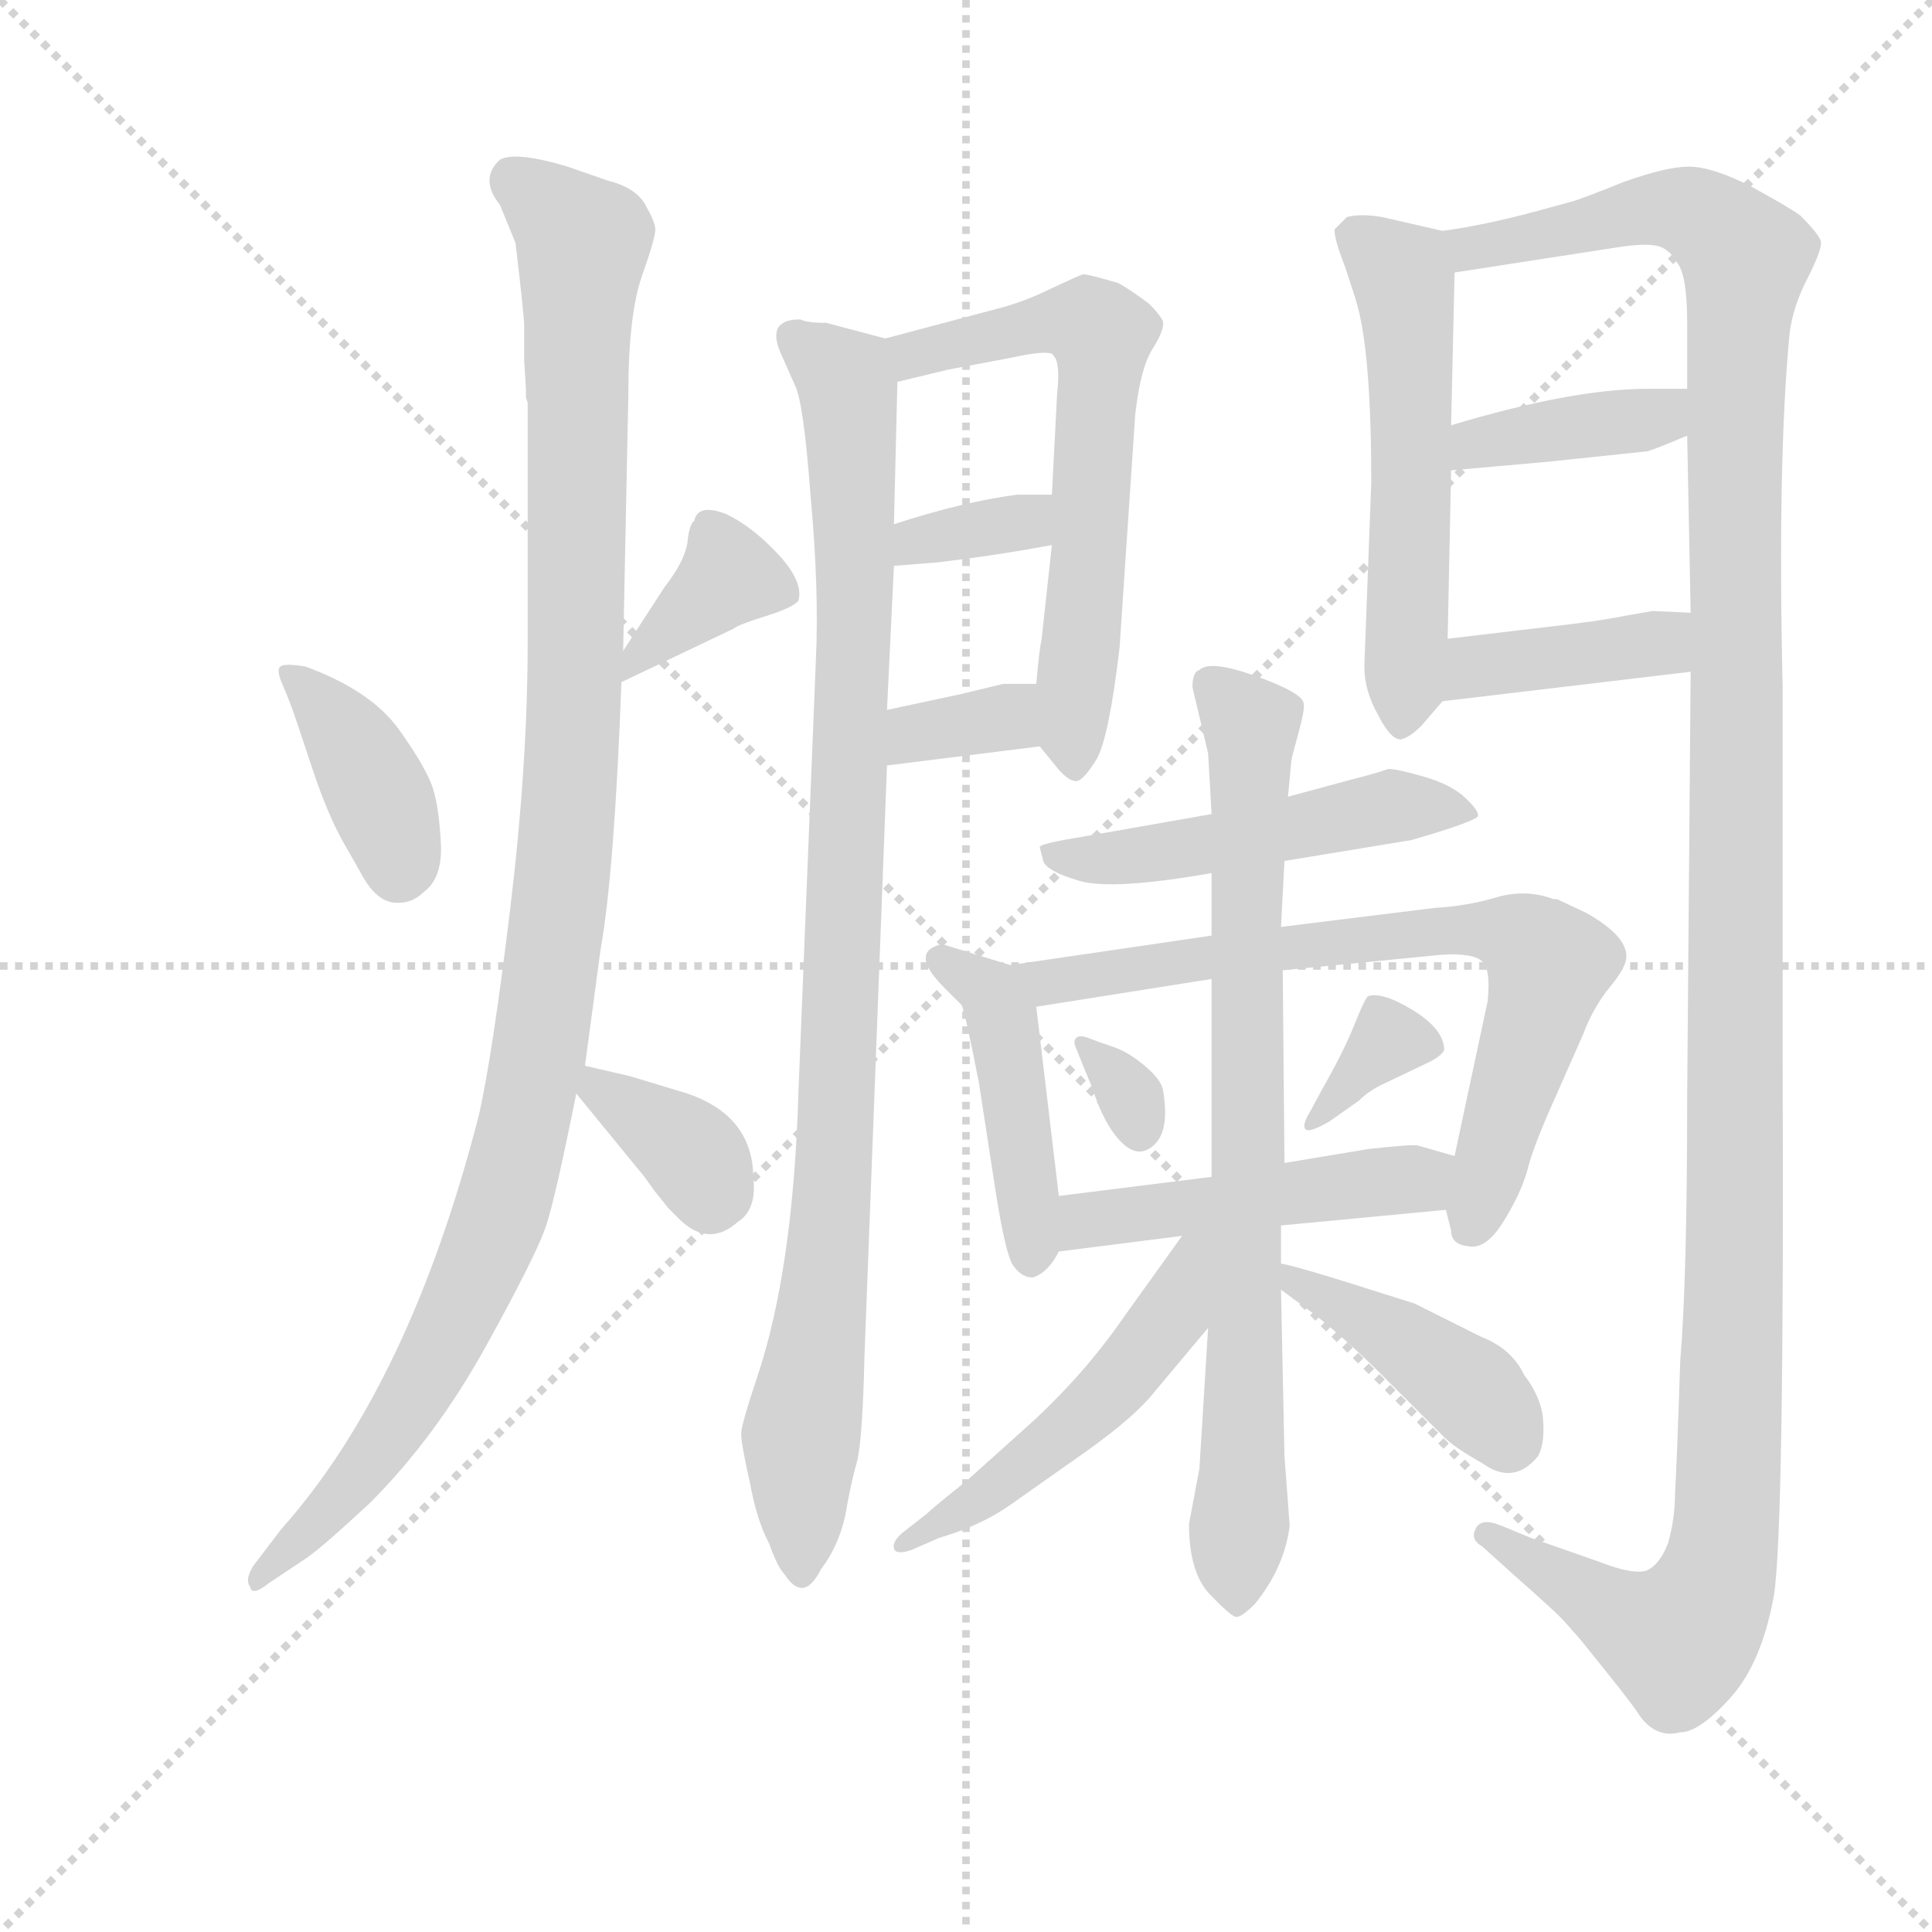 <svg version="1.1" viewBox="0 0 1024 1024" xmlns="http://www.w3.org/2000/svg">
  <g stroke="lightgray" stroke-dasharray="1,1" stroke-width="1" transform="scale(4, 4)">
    <line x1="0" y1="0" x2="256" y2="256"></line>
    <line x1="256" y1="0" x2="0" y2="256"></line>
    <line x1="128" y1="0" x2="128" y2="256"></line>
    <line x1="0" y1="128" x2="256" y2="128"></line>
  </g>
  <g transform="scale(0.92, -0.92) translate(60, -830)">
    <style type="text/css">
      
        @keyframes keyframes0 {
          from {
            stroke: blue;
            stroke-dashoffset: 386;
            stroke-width: 128;
          }
          56% {
            animation-timing-function: step-end;
            stroke: blue;
            stroke-dashoffset: 0;
            stroke-width: 128;
          }
          to {
            stroke: black;
            stroke-width: 1024;
          }
        }
        #make-me-a-hanzi-animation-0 {
          animation: keyframes0 0.564s both;
          animation-delay: 0s;
          animation-timing-function: linear;
        }
      
        @keyframes keyframes1 {
          from {
            stroke: blue;
            stroke-dashoffset: 370;
            stroke-width: 128;
          }
          55% {
            animation-timing-function: step-end;
            stroke: blue;
            stroke-dashoffset: 0;
            stroke-width: 128;
          }
          to {
            stroke: black;
            stroke-width: 1024;
          }
        }
        #make-me-a-hanzi-animation-1 {
          animation: keyframes1 0.551s both;
          animation-delay: 0.564s;
          animation-timing-function: linear;
        }
      
        @keyframes keyframes2 {
          from {
            stroke: blue;
            stroke-dashoffset: 1129;
            stroke-width: 128;
          }
          79% {
            animation-timing-function: step-end;
            stroke: blue;
            stroke-dashoffset: 0;
            stroke-width: 128;
          }
          to {
            stroke: black;
            stroke-width: 1024;
          }
        }
        #make-me-a-hanzi-animation-2 {
          animation: keyframes2 1.169s both;
          animation-delay: 1.115s;
          animation-timing-function: linear;
        }
      
        @keyframes keyframes3 {
          from {
            stroke: blue;
            stroke-dashoffset: 356;
            stroke-width: 128;
          }
          54% {
            animation-timing-function: step-end;
            stroke: blue;
            stroke-dashoffset: 0;
            stroke-width: 128;
          }
          to {
            stroke: black;
            stroke-width: 1024;
          }
        }
        #make-me-a-hanzi-animation-3 {
          animation: keyframes3 0.54s both;
          animation-delay: 2.284s;
          animation-timing-function: linear;
        }
      
        @keyframes keyframes4 {
          from {
            stroke: blue;
            stroke-dashoffset: 980;
            stroke-width: 128;
          }
          76% {
            animation-timing-function: step-end;
            stroke: blue;
            stroke-dashoffset: 0;
            stroke-width: 128;
          }
          to {
            stroke: black;
            stroke-width: 1024;
          }
        }
        #make-me-a-hanzi-animation-4 {
          animation: keyframes4 1.048s both;
          animation-delay: 2.824s;
          animation-timing-function: linear;
        }
      
        @keyframes keyframes5 {
          from {
            stroke: blue;
            stroke-dashoffset: 626;
            stroke-width: 128;
          }
          67% {
            animation-timing-function: step-end;
            stroke: blue;
            stroke-dashoffset: 0;
            stroke-width: 128;
          }
          to {
            stroke: black;
            stroke-width: 1024;
          }
        }
        #make-me-a-hanzi-animation-5 {
          animation: keyframes5 0.759s both;
          animation-delay: 3.871s;
          animation-timing-function: linear;
        }
      
        @keyframes keyframes6 {
          from {
            stroke: blue;
            stroke-dashoffset: 344;
            stroke-width: 128;
          }
          53% {
            animation-timing-function: step-end;
            stroke: blue;
            stroke-dashoffset: 0;
            stroke-width: 128;
          }
          to {
            stroke: black;
            stroke-width: 1024;
          }
        }
        #make-me-a-hanzi-animation-6 {
          animation: keyframes6 0.53s both;
          animation-delay: 4.631s;
          animation-timing-function: linear;
        }
      
        @keyframes keyframes7 {
          from {
            stroke: blue;
            stroke-dashoffset: 343;
            stroke-width: 128;
          }
          53% {
            animation-timing-function: step-end;
            stroke: blue;
            stroke-dashoffset: 0;
            stroke-width: 128;
          }
          to {
            stroke: black;
            stroke-width: 1024;
          }
        }
        #make-me-a-hanzi-animation-7 {
          animation: keyframes7 0.529s both;
          animation-delay: 5.161s;
          animation-timing-function: linear;
        }
      
        @keyframes keyframes8 {
          from {
            stroke: blue;
            stroke-dashoffset: 550;
            stroke-width: 128;
          }
          64% {
            animation-timing-function: step-end;
            stroke: blue;
            stroke-dashoffset: 0;
            stroke-width: 128;
          }
          to {
            stroke: black;
            stroke-width: 1024;
          }
        }
        #make-me-a-hanzi-animation-8 {
          animation: keyframes8 0.698s both;
          animation-delay: 5.69s;
          animation-timing-function: linear;
        }
      
        @keyframes keyframes9 {
          from {
            stroke: blue;
            stroke-dashoffset: 1365;
            stroke-width: 128;
          }
          82% {
            animation-timing-function: step-end;
            stroke: blue;
            stroke-dashoffset: 0;
            stroke-width: 128;
          }
          to {
            stroke: black;
            stroke-width: 1024;
          }
        }
        #make-me-a-hanzi-animation-9 {
          animation: keyframes9 1.361s both;
          animation-delay: 6.387s;
          animation-timing-function: linear;
        }
      
        @keyframes keyframes10 {
          from {
            stroke: blue;
            stroke-dashoffset: 388;
            stroke-width: 128;
          }
          56% {
            animation-timing-function: step-end;
            stroke: blue;
            stroke-dashoffset: 0;
            stroke-width: 128;
          }
          to {
            stroke: black;
            stroke-width: 1024;
          }
        }
        #make-me-a-hanzi-animation-10 {
          animation: keyframes10 0.566s both;
          animation-delay: 7.748s;
          animation-timing-function: linear;
        }
      
        @keyframes keyframes11 {
          from {
            stroke: blue;
            stroke-dashoffset: 397;
            stroke-width: 128;
          }
          56% {
            animation-timing-function: step-end;
            stroke: blue;
            stroke-dashoffset: 0;
            stroke-width: 128;
          }
          to {
            stroke: black;
            stroke-width: 1024;
          }
        }
        #make-me-a-hanzi-animation-11 {
          animation: keyframes11 0.573s both;
          animation-delay: 8.314s;
          animation-timing-function: linear;
        }
      
        @keyframes keyframes12 {
          from {
            stroke: blue;
            stroke-dashoffset: 501;
            stroke-width: 128;
          }
          62% {
            animation-timing-function: step-end;
            stroke: blue;
            stroke-dashoffset: 0;
            stroke-width: 128;
          }
          to {
            stroke: black;
            stroke-width: 1024;
          }
        }
        #make-me-a-hanzi-animation-12 {
          animation: keyframes12 0.658s both;
          animation-delay: 8.887s;
          animation-timing-function: linear;
        }
      
        @keyframes keyframes13 {
          from {
            stroke: blue;
            stroke-dashoffset: 446;
            stroke-width: 128;
          }
          59% {
            animation-timing-function: step-end;
            stroke: blue;
            stroke-dashoffset: 0;
            stroke-width: 128;
          }
          to {
            stroke: black;
            stroke-width: 1024;
          }
        }
        #make-me-a-hanzi-animation-13 {
          animation: keyframes13 0.613s both;
          animation-delay: 9.545s;
          animation-timing-function: linear;
        }
      
        @keyframes keyframes14 {
          from {
            stroke: blue;
            stroke-dashoffset: 725;
            stroke-width: 128;
          }
          70% {
            animation-timing-function: step-end;
            stroke: blue;
            stroke-dashoffset: 0;
            stroke-width: 128;
          }
          to {
            stroke: black;
            stroke-width: 1024;
          }
        }
        #make-me-a-hanzi-animation-14 {
          animation: keyframes14 0.84s both;
          animation-delay: 10.158s;
          animation-timing-function: linear;
        }
      
        @keyframes keyframes15 {
          from {
            stroke: blue;
            stroke-dashoffset: 317;
            stroke-width: 128;
          }
          51% {
            animation-timing-function: step-end;
            stroke: blue;
            stroke-dashoffset: 0;
            stroke-width: 128;
          }
          to {
            stroke: black;
            stroke-width: 1024;
          }
        }
        #make-me-a-hanzi-animation-15 {
          animation: keyframes15 0.508s both;
          animation-delay: 10.998s;
          animation-timing-function: linear;
        }
      
        @keyframes keyframes16 {
          from {
            stroke: blue;
            stroke-dashoffset: 342;
            stroke-width: 128;
          }
          53% {
            animation-timing-function: step-end;
            stroke: blue;
            stroke-dashoffset: 0;
            stroke-width: 128;
          }
          to {
            stroke: black;
            stroke-width: 1024;
          }
        }
        #make-me-a-hanzi-animation-16 {
          animation: keyframes16 0.528s both;
          animation-delay: 11.506s;
          animation-timing-function: linear;
        }
      
        @keyframes keyframes17 {
          from {
            stroke: blue;
            stroke-dashoffset: 478;
            stroke-width: 128;
          }
          61% {
            animation-timing-function: step-end;
            stroke: blue;
            stroke-dashoffset: 0;
            stroke-width: 128;
          }
          to {
            stroke: black;
            stroke-width: 1024;
          }
        }
        #make-me-a-hanzi-animation-17 {
          animation: keyframes17 0.639s both;
          animation-delay: 12.034s;
          animation-timing-function: linear;
        }
      
        @keyframes keyframes18 {
          from {
            stroke: blue;
            stroke-dashoffset: 795;
            stroke-width: 128;
          }
          72% {
            animation-timing-function: step-end;
            stroke: blue;
            stroke-dashoffset: 0;
            stroke-width: 128;
          }
          to {
            stroke: black;
            stroke-width: 1024;
          }
        }
        #make-me-a-hanzi-animation-18 {
          animation: keyframes18 0.897s both;
          animation-delay: 12.673s;
          animation-timing-function: linear;
        }
      
        @keyframes keyframes19 {
          from {
            stroke: blue;
            stroke-dashoffset: 508;
            stroke-width: 128;
          }
          62% {
            animation-timing-function: step-end;
            stroke: blue;
            stroke-dashoffset: 0;
            stroke-width: 128;
          }
          to {
            stroke: black;
            stroke-width: 1024;
          }
        }
        #make-me-a-hanzi-animation-19 {
          animation: keyframes19 0.663s both;
          animation-delay: 13.57s;
          animation-timing-function: linear;
        }
      
        @keyframes keyframes20 {
          from {
            stroke: blue;
            stroke-dashoffset: 418;
            stroke-width: 128;
          }
          58% {
            animation-timing-function: step-end;
            stroke: blue;
            stroke-dashoffset: 0;
            stroke-width: 128;
          }
          to {
            stroke: black;
            stroke-width: 1024;
          }
        }
        #make-me-a-hanzi-animation-20 {
          animation: keyframes20 0.59s both;
          animation-delay: 14.233s;
          animation-timing-function: linear;
        }
      
    </style>
    
      <path d="M 111 414 L 120 387 Q 129 360 138.5 343.5 Q 148 327 149 325 Q 157 311 167 310 Q 177 309 184 316 Q 195 324 194 344 Q 193 364 189.5 375.5 Q 186 387 170 409.5 Q 154 432 116 446 Q 104 448 101.5 446 Q 99 444 103 435 Q 107 426 111 414 Z" fill="lightgray"></path>
    
      <path d="M 298 437 L 363 468 Q 365 470 381 475 Q 397 480 400 484 Q 403 495 388 511 Q 373 527 358 534 Q 342 540 340 530 Q 337 528 336 517 Q 334 506 323 492 L 299 455 C 283 430 283 430 298 437 Z" fill="lightgray"></path>
    
      <path d="M 243 606 L 243 601 L 244 598 L 244 460 Q 244 390 234 307 Q 224 224 216 188 Q 176 32 102 -51 L 86 -72 Q 81 -80 84 -84 Q 85 -90 95 -82 L 116 -68 Q 125 -62 153 -36 Q 191 2 220 54.5 Q 249 107 254.5 123.5 Q 260 140 272 200 L 277 216 L 286 283 Q 294 328 298 437 L 299 455 L 302 603 Q 302 649 310 671.5 Q 318 694 317.5 698.5 Q 317 703 311.5 712.5 Q 306 722 290 726 L 267 734 Q 237 743 228 738 Q 216 727 228 712 L 237 690 Q 242 648 242 642 L 242 622 L 243 606 Z" fill="lightgray"></path>
    
      <path d="M 272 200 L 308 156 Q 310 154 317 144 L 325 134 L 331 128 Q 348 111 365 126 Q 376 133 374 151 Q 374 187 336 200 L 303 210 L 277 216 C 255 221 255 221 272 200 Z" fill="lightgray"></path>
    
      <path d="M 401 646 Q 381 646 390 626 L 398 608 Q 403 598 407 544 Q 412 490 410 449 L 400 201 Q 397 98 376 36 Q 367 9 367 4 Q 367 -2 372 -24 Q 376 -46 383 -59 Q 388 -73 392 -77 Q 403 -94 413 -74 Q 423 -61 427 -43 Q 430 -25 434 -11 Q 437 3 438 48 L 451 389 L 451 421 L 455 504 L 455 528 L 457 610 C 458 633 458 633 450 635 L 416 644 Q 405 644 401 646 Z" fill="lightgray"></path>
    
      <path d="M 539 400 L 548 389 Q 555 380 560 380 Q 564 380 572 393 Q 579 406 585 457 L 594 591 Q 597 618 604 629 Q 611 640 610 645 Q 608 649 602 655 Q 590 664 584 667 Q 567 672 564 672 Q 561 671 546 664 Q 530 656 514 652 L 450 635 C 421 627 428 603 457 610 L 486 617 L 523 624 Q 546 629 547 625 Q 551 621 549 603 L 546 545 L 546 516 L 540 461 Q 539 458 537 436 C 534 406 534 406 539 400 Z" fill="lightgray"></path>
    
      <path d="M 455 504 L 480 506 Q 514 510 546 516 C 575 521 576 545 546 545 L 526 545 Q 495 541 455 528 C 426 519 425 502 455 504 Z" fill="lightgray"></path>
    
      <path d="M 451 389 L 539 400 C 569 404 567 436 537 436 L 518 436 L 493 430 L 451 421 C 422 415 421 385 451 389 Z" fill="lightgray"></path>
    
      <path d="M 726 446 Q 726 432 734 418 Q 741 404 747 404 Q 752 405 759 412 L 771 426 C 773 429 773 432 774 462 L 776 559 L 776 585 L 778 673 C 779 695 779 695 771 697 L 736 705 Q 724 707 716 705 L 709 698 Q 708 694 715 676 Q 721 658 722 654 Q 730 625 730 552 L 726 446 Z" fill="lightgray"></path>
    
      <path d="M 914 443 L 912 198 Q 912 93 908 46 Q 906 -15 905 -30 Q 905 -45 901 -59 Q 896 -72 888 -75 Q 880 -77 862 -70 L 822 -56 L 805 -49 Q 793 -44 790 -51 Q 787 -57 794 -61 L 814 -79 Q 839 -101 842 -105 L 850 -114 Q 880 -151 883 -156 Q 893 -172 908 -168 Q 919 -168 937 -148 Q 955 -128 962 -89 Q 968 -50 967 216 L 967 434 Q 964 565 971 638 Q 973 654 982 671 Q 990 687 989 691 Q 988 695 977 706 Q 970 711 948 723 Q 926 734 913 734 Q 900 734 875 725 Q 850 715 846 714 L 824 708 Q 794 700 771 697 C 741 692 748 668 778 673 L 875 688 Q 890 690 896 688 Q 902 686 906 679 Q 912 672 912 644 L 912 606 L 912 579 L 914 477 L 914 443 Z" fill="lightgray"></path>
    
      <path d="M 776 559 L 832 564 L 889 570 Q 893 571 912 579 C 940 591 942 606 912 606 L 889 606 Q 846 606 776 585 C 747 576 746 556 776 559 Z" fill="lightgray"></path>
    
      <path d="M 771 426 L 914 443 C 944 447 944 476 914 477 L 892 478 L 875 475 Q 860 472 833 469 L 774 462 C 744 458 741 422 771 426 Z" fill="lightgray"></path>
    
      <path d="M 638 361 L 564 348 Q 539 344 539 342 L 541 334 Q 543 328 562 322.5 Q 581 317 638 327 L 680 334 L 753 346 Q 791 357 791.5 360 Q 792 363 784 370.5 Q 776 378 760.5 382.5 Q 745 387 740 387 Q 731 384 719 381 L 682 371 L 638 361 Z" fill="lightgray"></path>
    
      <path d="M 522 274 L 483 286 Q 481 286 477 284 Q 467 278 484 261 L 494 251 Q 496 247 504 206 L 514 141 Q 519 110 523 102 Q 528 94 535 94 Q 544 97 550 109 L 550 141 L 537 250 C 535 270 535 270 522 274 Z" fill="lightgray"></path>
    
      <path d="M 638 291 L 522 274 C 492 270 507 245 537 250 L 638 266 L 679 271 L 771 280 Q 789 281 794 276 Q 799 271 797 253 L 778 164 L 773 133 L 776 121 Q 776 113 786 112 Q 796 110 806 126 Q 816 142 820 156 Q 823 169 837 200 L 852 234 Q 858 250 868 262 Q 877 273 877 279 Q 877 291 854 304 L 837 312 L 835 312 Q 819 318 802 313 Q 785 308 767 307 L 678 296 L 638 291 Z" fill="lightgray"></path>
    
      <path d="M 564 216 L 569 204 Q 576 182 586 172 Q 596 162 605 170.5 Q 614 179 610 202 Q 609 208 599.5 216 Q 590 224 581 227 Q 572 230 567 232 Q 562 234 560 232 Q 558 230 560 226 L 564 216 Z" fill="lightgray"></path>
    
      <path d="M 695 190 Q 690 182 692 179.5 Q 694 177 706 184 L 723 196 Q 729 202 738 206 L 761 217 Q 770 221 772 225 Q 772 237 754 248 Q 736 259 728 256 Q 726 254 720 239 Q 714 224 702 203 L 695 190 Z" fill="lightgray"></path>
    
      <path d="M 550 109 L 621 118 L 678 124 L 773 133 C 803 136 807 156 778 164 L 757 170 Q 755 171 728 168 L 680 160 L 638 152 L 550 141 C 520 137 520 105 550 109 Z" fill="lightgray"></path>
    
      <path d="M 682 371 L 684 392 Q 684 393 688 407.5 Q 692 422 691 425 Q 690 431 663.5 440.5 Q 637 450 631 444 Q 627 443 627 434 L 636 396 L 638 361 L 638 327 L 638 291 L 638 266 L 638 152 L 636 65 L 631 -16 L 625 -48 Q 625 -76 637 -88.5 Q 649 -101 652 -101.5 Q 655 -102 663 -94 Q 680 -73 683 -49 L 680 -9 L 678 87 L 678 102 L 678 124 L 680 160 L 679 271 L 678 296 L 680 334 L 682 371 Z" fill="lightgray"></path>
    
      <path d="M 621 118 L 588 72 Q 566 40 536 12 L 497 -23 Q 477 -39 474 -42 L 460 -53 Q 454 -58 455 -62 Q 456 -66 465 -63 L 481 -56 Q 505 -49 522 -37 L 566 -6 Q 594 14 605 28 L 636 65 C 685 124 638 142 621 118 Z" fill="lightgray"></path>
    
      <path d="M 678 87 L 697 73 Q 716 58 736 38 L 772 2 Q 778 -4 794 -13 Q 812 -26 826 -9 Q 830 -2 829 12 Q 828 25 818 38 Q 811 53 793 60 L 755 79 L 717 91 Q 685 101 678 102 C 649 108 654 105 678 87 Z" fill="lightgray"></path>
    
    
      <clipPath id="make-me-a-hanzi-clip-0">
        <path d="M 111 414 L 120 387 Q 129 360 138.5 343.5 Q 148 327 149 325 Q 157 311 167 310 Q 177 309 184 316 Q 195 324 194 344 Q 193 364 189.5 375.5 Q 186 387 170 409.5 Q 154 432 116 446 Q 104 448 101.5 446 Q 99 444 103 435 Q 107 426 111 414 Z"></path>
      </clipPath>
      <path clip-path="url(#make-me-a-hanzi-clip-0)" d="M 109 441 L 146 397 L 170 329" fill="none" id="make-me-a-hanzi-animation-0" stroke-dasharray="258 516" stroke-linecap="round"></path>
    
      <clipPath id="make-me-a-hanzi-clip-1">
        <path d="M 298 437 L 363 468 Q 365 470 381 475 Q 397 480 400 484 Q 403 495 388 511 Q 373 527 358 534 Q 342 540 340 530 Q 337 528 336 517 Q 334 506 323 492 L 299 455 C 283 430 283 430 298 437 Z"></path>
      </clipPath>
      <path clip-path="url(#make-me-a-hanzi-clip-1)" d="M 392 489 L 360 498 L 311 456 L 304 441" fill="none" id="make-me-a-hanzi-animation-1" stroke-dasharray="242 484" stroke-linecap="round"></path>
    
      <clipPath id="make-me-a-hanzi-clip-2">
        <path d="M 243 606 L 243 601 L 244 598 L 244 460 Q 244 390 234 307 Q 224 224 216 188 Q 176 32 102 -51 L 86 -72 Q 81 -80 84 -84 Q 85 -90 95 -82 L 116 -68 Q 125 -62 153 -36 Q 191 2 220 54.5 Q 249 107 254.5 123.5 Q 260 140 272 200 L 277 216 L 286 283 Q 294 328 298 437 L 299 455 L 302 603 Q 302 649 310 671.5 Q 318 694 317.5 698.5 Q 317 703 311.5 712.5 Q 306 722 290 726 L 267 734 Q 237 743 228 738 Q 216 727 228 712 L 237 690 Q 242 648 242 642 L 242 622 L 243 606 Z"></path>
      </clipPath>
      <path clip-path="url(#make-me-a-hanzi-clip-2)" d="M 235 727 L 276 690 L 269 388 L 250 220 L 228 129 L 191 47 L 153 -11 L 89 -79" fill="none" id="make-me-a-hanzi-animation-2" stroke-dasharray="1001 2002" stroke-linecap="round"></path>
    
      <clipPath id="make-me-a-hanzi-clip-3">
        <path d="M 272 200 L 308 156 Q 310 154 317 144 L 325 134 L 331 128 Q 348 111 365 126 Q 376 133 374 151 Q 374 187 336 200 L 303 210 L 277 216 C 255 221 255 221 272 200 Z"></path>
      </clipPath>
      <path clip-path="url(#make-me-a-hanzi-clip-3)" d="M 282 210 L 285 201 L 339 165 L 349 141" fill="none" id="make-me-a-hanzi-animation-3" stroke-dasharray="228 456" stroke-linecap="round"></path>
    
      <clipPath id="make-me-a-hanzi-clip-4">
        <path d="M 401 646 Q 381 646 390 626 L 398 608 Q 403 598 407 544 Q 412 490 410 449 L 400 201 Q 397 98 376 36 Q 367 9 367 4 Q 367 -2 372 -24 Q 376 -46 383 -59 Q 388 -73 392 -77 Q 403 -94 413 -74 Q 423 -61 427 -43 Q 430 -25 434 -11 Q 437 3 438 48 L 451 389 L 451 421 L 455 504 L 455 528 L 457 610 C 458 633 458 633 450 635 L 416 644 Q 405 644 401 646 Z"></path>
      </clipPath>
      <path clip-path="url(#make-me-a-hanzi-clip-4)" d="M 398 635 L 428 609 L 433 510 L 422 181 L 401 -1 L 402 -74" fill="none" id="make-me-a-hanzi-animation-4" stroke-dasharray="852 1704" stroke-linecap="round"></path>
    
      <clipPath id="make-me-a-hanzi-clip-5">
        <path d="M 539 400 L 548 389 Q 555 380 560 380 Q 564 380 572 393 Q 579 406 585 457 L 594 591 Q 597 618 604 629 Q 611 640 610 645 Q 608 649 602 655 Q 590 664 584 667 Q 567 672 564 672 Q 561 671 546 664 Q 530 656 514 652 L 450 635 C 421 627 428 603 457 610 L 486 617 L 523 624 Q 546 629 547 625 Q 551 621 549 603 L 546 545 L 546 516 L 540 461 Q 539 458 537 436 C 534 406 534 406 539 400 Z"></path>
      </clipPath>
      <path clip-path="url(#make-me-a-hanzi-clip-5)" d="M 458 631 L 476 627 L 562 645 L 575 637 L 557 389" fill="none" id="make-me-a-hanzi-animation-5" stroke-dasharray="498 996" stroke-linecap="round"></path>
    
      <clipPath id="make-me-a-hanzi-clip-6">
        <path d="M 455 504 L 480 506 Q 514 510 546 516 C 575 521 576 545 546 545 L 526 545 Q 495 541 455 528 C 426 519 425 502 455 504 Z"></path>
      </clipPath>
      <path clip-path="url(#make-me-a-hanzi-clip-6)" d="M 461 510 L 469 519 L 530 529 L 541 538" fill="none" id="make-me-a-hanzi-animation-6" stroke-dasharray="216 432" stroke-linecap="round"></path>
    
      <clipPath id="make-me-a-hanzi-clip-7">
        <path d="M 451 389 L 539 400 C 569 404 567 436 537 436 L 518 436 L 493 430 L 451 421 C 422 415 421 385 451 389 Z"></path>
      </clipPath>
      <path clip-path="url(#make-me-a-hanzi-clip-7)" d="M 458 394 L 464 405 L 515 415 L 532 430" fill="none" id="make-me-a-hanzi-animation-7" stroke-dasharray="215 430" stroke-linecap="round"></path>
    
      <clipPath id="make-me-a-hanzi-clip-8">
        <path d="M 726 446 Q 726 432 734 418 Q 741 404 747 404 Q 752 405 759 412 L 771 426 C 773 429 773 432 774 462 L 776 559 L 776 585 L 778 673 C 779 695 779 695 771 697 L 736 705 Q 724 707 716 705 L 709 698 Q 708 694 715 676 Q 721 658 722 654 Q 730 625 730 552 L 726 446 Z"></path>
      </clipPath>
      <path clip-path="url(#make-me-a-hanzi-clip-8)" d="M 719 695 L 748 671 L 751 652 L 749 415" fill="none" id="make-me-a-hanzi-animation-8" stroke-dasharray="422 844" stroke-linecap="round"></path>
    
      <clipPath id="make-me-a-hanzi-clip-9">
        <path d="M 914 443 L 912 198 Q 912 93 908 46 Q 906 -15 905 -30 Q 905 -45 901 -59 Q 896 -72 888 -75 Q 880 -77 862 -70 L 822 -56 L 805 -49 Q 793 -44 790 -51 Q 787 -57 794 -61 L 814 -79 Q 839 -101 842 -105 L 850 -114 Q 880 -151 883 -156 Q 893 -172 908 -168 Q 919 -168 937 -148 Q 955 -128 962 -89 Q 968 -50 967 216 L 967 434 Q 964 565 971 638 Q 973 654 982 671 Q 990 687 989 691 Q 988 695 977 706 Q 970 711 948 723 Q 926 734 913 734 Q 900 734 875 725 Q 850 715 846 714 L 824 708 Q 794 700 771 697 C 741 692 748 668 778 673 L 875 688 Q 890 690 896 688 Q 902 686 906 679 Q 912 672 912 644 L 912 606 L 912 579 L 914 477 L 914 443 Z"></path>
      </clipPath>
      <path clip-path="url(#make-me-a-hanzi-clip-9)" d="M 778 692 L 787 687 L 811 690 L 902 710 L 929 699 L 946 680 L 939 586 L 941 153 L 932 -66 L 925 -91 L 907 -114 L 879 -105 L 798 -54" fill="none" id="make-me-a-hanzi-animation-9" stroke-dasharray="1237 2474" stroke-linecap="round"></path>
    
      <clipPath id="make-me-a-hanzi-clip-10">
        <path d="M 776 559 L 832 564 L 889 570 Q 893 571 912 579 C 940 591 942 606 912 606 L 889 606 Q 846 606 776 585 C 747 576 746 556 776 559 Z"></path>
      </clipPath>
      <path clip-path="url(#make-me-a-hanzi-clip-10)" d="M 782 566 L 791 575 L 895 590 L 906 599" fill="none" id="make-me-a-hanzi-animation-10" stroke-dasharray="260 520" stroke-linecap="round"></path>
    
      <clipPath id="make-me-a-hanzi-clip-11">
        <path d="M 771 426 L 914 443 C 944 447 944 476 914 477 L 892 478 L 875 475 Q 860 472 833 469 L 774 462 C 744 458 741 422 771 426 Z"></path>
      </clipPath>
      <path clip-path="url(#make-me-a-hanzi-clip-11)" d="M 778 431 L 798 448 L 890 458 L 908 471" fill="none" id="make-me-a-hanzi-animation-11" stroke-dasharray="269 538" stroke-linecap="round"></path>
    
      <clipPath id="make-me-a-hanzi-clip-12">
        <path d="M 638 361 L 564 348 Q 539 344 539 342 L 541 334 Q 543 328 562 322.5 Q 581 317 638 327 L 680 334 L 753 346 Q 791 357 791.5 360 Q 792 363 784 370.5 Q 776 378 760.5 382.5 Q 745 387 740 387 Q 731 384 719 381 L 682 371 L 638 361 Z"></path>
      </clipPath>
      <path clip-path="url(#make-me-a-hanzi-clip-12)" d="M 544 339 L 578 335 L 741 365 L 786 364" fill="none" id="make-me-a-hanzi-animation-12" stroke-dasharray="373 746" stroke-linecap="round"></path>
    
      <clipPath id="make-me-a-hanzi-clip-13">
        <path d="M 522 274 L 483 286 Q 481 286 477 284 Q 467 278 484 261 L 494 251 Q 496 247 504 206 L 514 141 Q 519 110 523 102 Q 528 94 535 94 Q 544 97 550 109 L 550 141 L 537 250 C 535 270 535 270 522 274 Z"></path>
      </clipPath>
      <path clip-path="url(#make-me-a-hanzi-clip-13)" d="M 483 277 L 511 259 L 517 246 L 534 105" fill="none" id="make-me-a-hanzi-animation-13" stroke-dasharray="318 636" stroke-linecap="round"></path>
    
      <clipPath id="make-me-a-hanzi-clip-14">
        <path d="M 638 291 L 522 274 C 492 270 507 245 537 250 L 638 266 L 679 271 L 771 280 Q 789 281 794 276 Q 799 271 797 253 L 778 164 L 773 133 L 776 121 Q 776 113 786 112 Q 796 110 806 126 Q 816 142 820 156 Q 823 169 837 200 L 852 234 Q 858 250 868 262 Q 877 273 877 279 Q 877 291 854 304 L 837 312 L 835 312 Q 819 318 802 313 Q 785 308 767 307 L 678 296 L 638 291 Z"></path>
      </clipPath>
      <path clip-path="url(#make-me-a-hanzi-clip-14)" d="M 530 271 L 546 265 L 787 295 L 818 289 L 833 274 L 788 124" fill="none" id="make-me-a-hanzi-animation-14" stroke-dasharray="597 1194" stroke-linecap="round"></path>
    
      <clipPath id="make-me-a-hanzi-clip-15">
        <path d="M 564 216 L 569 204 Q 576 182 586 172 Q 596 162 605 170.5 Q 614 179 610 202 Q 609 208 599.5 216 Q 590 224 581 227 Q 572 230 567 232 Q 562 234 560 232 Q 558 230 560 226 L 564 216 Z"></path>
      </clipPath>
      <path clip-path="url(#make-me-a-hanzi-clip-15)" d="M 564 229 L 586 207 L 596 179" fill="none" id="make-me-a-hanzi-animation-15" stroke-dasharray="189 378" stroke-linecap="round"></path>
    
      <clipPath id="make-me-a-hanzi-clip-16">
        <path d="M 695 190 Q 690 182 692 179.5 Q 694 177 706 184 L 723 196 Q 729 202 738 206 L 761 217 Q 770 221 772 225 Q 772 237 754 248 Q 736 259 728 256 Q 726 254 720 239 Q 714 224 702 203 L 695 190 Z"></path>
      </clipPath>
      <path clip-path="url(#make-me-a-hanzi-clip-16)" d="M 762 228 L 740 231 L 698 183" fill="none" id="make-me-a-hanzi-animation-16" stroke-dasharray="214 428" stroke-linecap="round"></path>
    
      <clipPath id="make-me-a-hanzi-clip-17">
        <path d="M 550 109 L 621 118 L 678 124 L 773 133 C 803 136 807 156 778 164 L 757 170 Q 755 171 728 168 L 680 160 L 638 152 L 550 141 C 520 137 520 105 550 109 Z"></path>
      </clipPath>
      <path clip-path="url(#make-me-a-hanzi-clip-17)" d="M 557 114 L 563 125 L 574 129 L 770 157" fill="none" id="make-me-a-hanzi-animation-17" stroke-dasharray="350 700" stroke-linecap="round"></path>
    
      <clipPath id="make-me-a-hanzi-clip-18">
        <path d="M 682 371 L 684 392 Q 684 393 688 407.5 Q 692 422 691 425 Q 690 431 663.5 440.5 Q 637 450 631 444 Q 627 443 627 434 L 636 396 L 638 361 L 638 327 L 638 291 L 638 266 L 638 152 L 636 65 L 631 -16 L 625 -48 Q 625 -76 637 -88.5 Q 649 -101 652 -101.5 Q 655 -102 663 -94 Q 680 -73 683 -49 L 680 -9 L 678 87 L 678 102 L 678 124 L 680 160 L 679 271 L 678 296 L 680 334 L 682 371 Z"></path>
      </clipPath>
      <path clip-path="url(#make-me-a-hanzi-clip-18)" d="M 638 436 L 661 413 L 654 -93" fill="none" id="make-me-a-hanzi-animation-18" stroke-dasharray="667 1334" stroke-linecap="round"></path>
    
      <clipPath id="make-me-a-hanzi-clip-19">
        <path d="M 621 118 L 588 72 Q 566 40 536 12 L 497 -23 Q 477 -39 474 -42 L 460 -53 Q 454 -58 455 -62 Q 456 -66 465 -63 L 481 -56 Q 505 -49 522 -37 L 566 -6 Q 594 14 605 28 L 636 65 C 685 124 638 142 621 118 Z"></path>
      </clipPath>
      <path clip-path="url(#make-me-a-hanzi-clip-19)" d="M 634 113 L 625 107 L 615 73 L 563 12 L 460 -59" fill="none" id="make-me-a-hanzi-animation-19" stroke-dasharray="380 760" stroke-linecap="round"></path>
    
      <clipPath id="make-me-a-hanzi-clip-20">
        <path d="M 678 87 L 697 73 Q 716 58 736 38 L 772 2 Q 778 -4 794 -13 Q 812 -26 826 -9 Q 830 -2 829 12 Q 828 25 818 38 Q 811 53 793 60 L 755 79 L 717 91 Q 685 101 678 102 C 649 108 654 105 678 87 Z"></path>
      </clipPath>
      <path clip-path="url(#make-me-a-hanzi-clip-20)" d="M 680 95 L 775 39 L 810 1" fill="none" id="make-me-a-hanzi-animation-20" stroke-dasharray="290 580" stroke-linecap="round"></path>
    
  </g>
</svg>